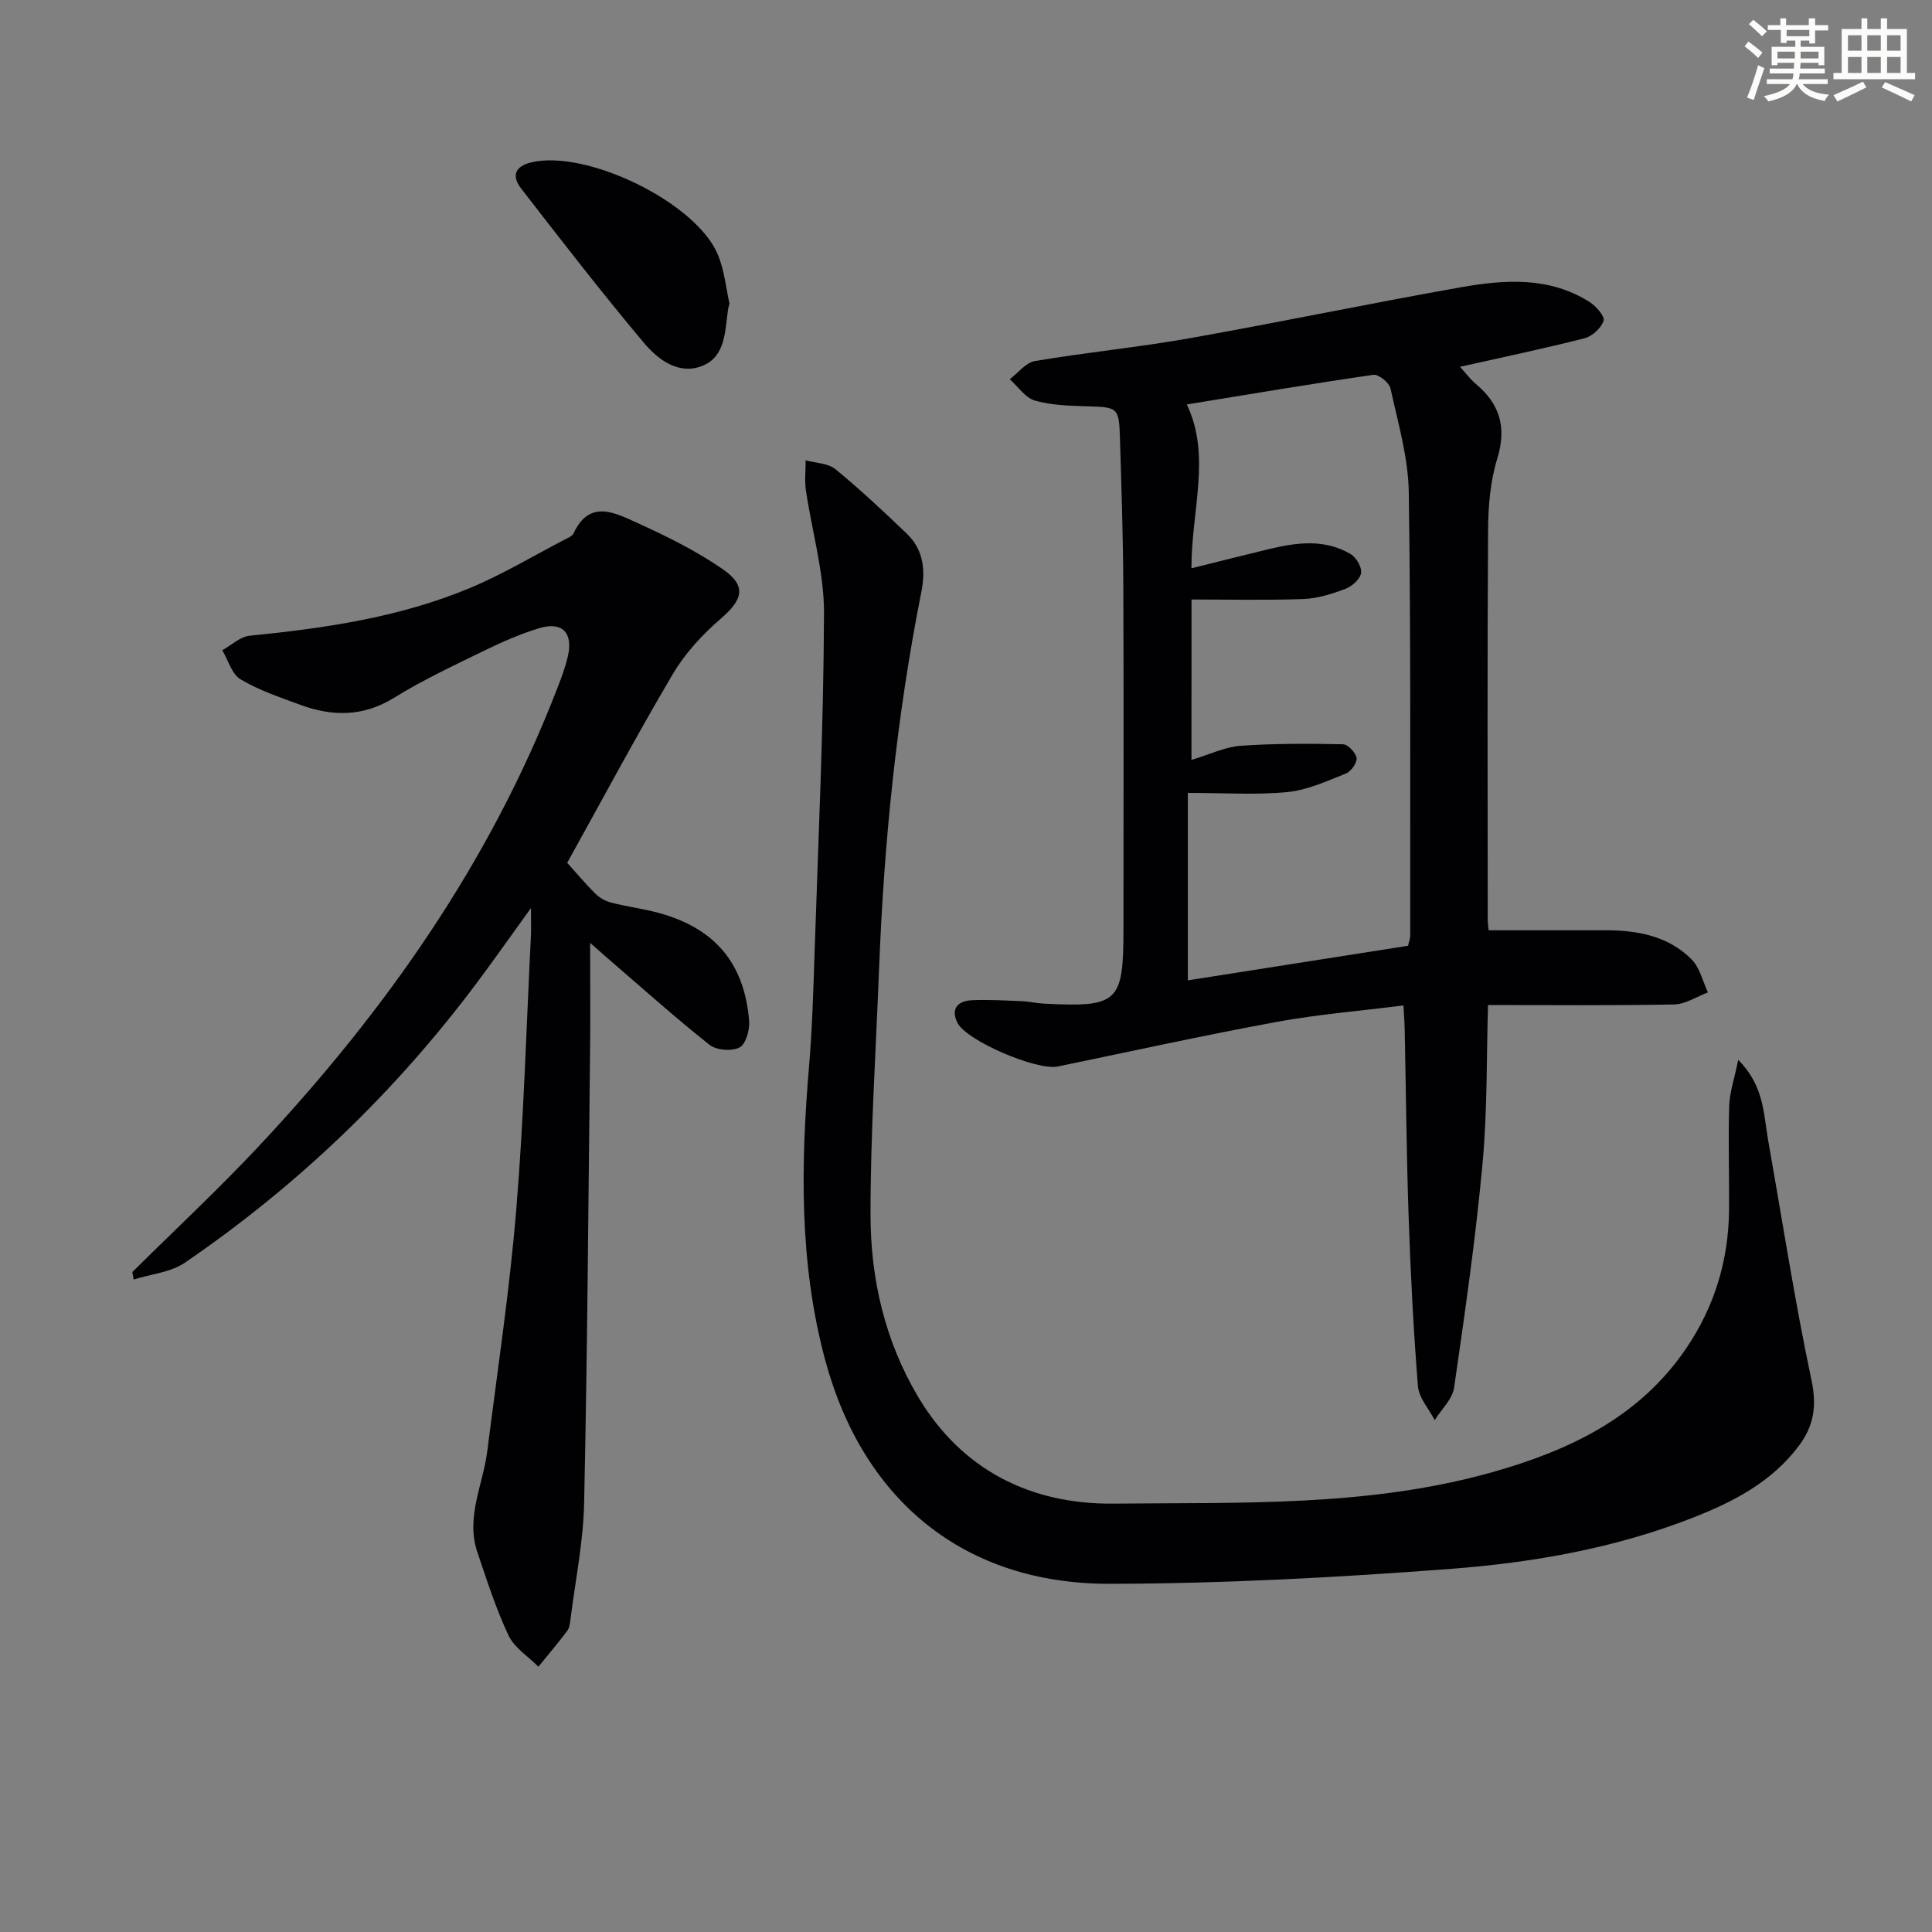 <svg enable-background="new 0 0 400 400" viewBox="0 0 400 400" xmlns="http://www.w3.org/2000/svg"><rect x="0" y="0" width="400" height="400" fill="#808080" stroke="none"/><g fill="#010103"><path d="m302.28 75.94c1.24 1.36 2.11 2.57 3.22 3.5 5.02 4.18 6.49 9.02 4.49 15.52-1.44 4.68-1.87 9.81-1.9 14.75-.17 26.83-.09 53.66-.07 80.5 0 1.13.19 2.26.2 2.39h24.12c6.66 0 13.07 1.16 17.92 6.07 1.68 1.7 2.27 4.5 3.35 6.8-2.33.87-4.65 2.45-7 2.49-12.62.25-25.25.12-38.53.12-.32 10.4-.11 21.69-1.14 32.86-1.43 15.51-3.65 30.96-5.89 46.38-.35 2.38-2.63 4.47-4.01 6.7-1.21-2.34-3.28-4.6-3.47-7.02-.93-11.6-1.52-23.23-1.92-34.87-.45-12.97-.55-25.95-.82-38.93-.03-1.47-.15-2.93-.26-5.03-8.97 1.13-17.7 1.84-26.27 3.41-15.16 2.79-30.23 6.11-45.32 9.23-4.28.89-18.88-5.31-20.75-9.05-1.46-2.93.1-4.53 2.94-4.67 3.48-.17 6.98.06 10.47.2 1.49.06 2.97.43 4.46.5 15.43.79 16.5-.22 16.5-15.44 0-23.67.07-47.33-.03-71-.04-10.15-.39-20.3-.69-30.45-.19-6.56-.41-6.59-6.76-6.78-3.64-.11-7.39-.2-10.84-1.18-2-.57-3.49-2.89-5.22-4.43 1.73-1.3 3.32-3.44 5.22-3.76 10.63-1.8 21.4-2.84 32.01-4.72 18.78-3.33 37.45-7.25 56.22-10.56 9.06-1.6 18.28-2.22 26.6 3.06 1.34.85 3.19 2.96 2.9 3.87-.49 1.51-2.35 3.22-3.94 3.63-8.31 2.13-16.73 3.88-25.79 5.91zm-55.6 81.39c3.84-1.15 6.95-2.69 10.16-2.92 7.04-.5 14.13-.46 21.19-.32 1.03.02 2.66 1.73 2.83 2.84.15.97-1.13 2.79-2.18 3.21-3.95 1.57-8 3.45-12.15 3.85-6.52.63-13.15.17-20.6.17v38.81c15.13-2.37 30.43-4.78 45.59-7.16.24-1.06.45-1.54.45-2.01-.03-30.64.15-61.28-.3-91.91-.11-7.18-2.23-14.36-3.78-21.46-.26-1.19-2.46-2.98-3.53-2.83-12.9 1.86-25.76 4.04-38.65 6.14 5.1 10.6.95 21.86.96 33.92 5.88-1.46 10.98-2.76 16.1-3.99 5.74-1.37 11.52-2.14 16.89 1.07 1.16.69 2.34 2.74 2.13 3.93-.22 1.27-1.89 2.74-3.25 3.25-2.76 1.04-5.73 1.99-8.65 2.1-7.63.28-15.27.1-23.2.1-.01 10.1-.01 21.34-.01 33.21z"/><path d="m359.88 219.43c5.37 5.38 5.23 11.17 6.18 16.57 2.94 16.63 5.52 33.34 9.01 49.85 1.12 5.32.42 9.41-2.61 13.46-5.61 7.5-13.54 11.61-21.99 14.92-16.08 6.3-32.99 9.28-50.01 10.58-23.52 1.79-47.14 3.06-70.72 3.1-30.12.04-51.09-17.24-58.92-46.42-5.38-20.06-5.03-40.38-3.31-60.82.66-7.78.88-15.6 1.14-23.41.77-23.44 1.87-46.88 1.95-70.32.03-8.48-2.51-16.96-3.75-25.47-.29-2.02-.04-4.11-.05-6.17 2.08.58 4.64.59 6.17 1.84 5.13 4.2 9.97 8.75 14.76 13.34 3.43 3.28 3.93 7.48 3.04 11.99-5.13 25.81-7.76 51.9-8.77 78.17-.65 16.94-1.78 33.89-1.77 50.83.01 13.23 2.95 26.09 9.83 37.68 9.1 15.34 23.52 22.34 40.5 22.16 26.18-.28 52.61.73 78.26-6.47 16-4.49 30.58-11.35 40.31-25.71 5.85-8.63 8.76-18.22 8.85-28.63.06-7.16-.19-14.33.03-21.48.08-2.82 1.07-5.63 1.87-9.59z"/><path d="m27.4 263.36c8.81-8.73 17.9-17.2 26.37-26.25 26-27.79 47.63-58.51 61.47-94.25.9-2.31 1.81-4.65 2.35-7.06 1.08-4.84-1.22-7.17-5.95-5.74-3.95 1.2-7.78 2.89-11.49 4.7-6.27 3.06-12.62 6.03-18.53 9.69-6.42 3.97-12.82 3.93-19.49 1.46-4.19-1.55-8.52-2.99-12.32-5.26-1.82-1.08-2.56-3.96-3.79-6.03 1.89-1.04 3.7-2.8 5.67-3 15.58-1.55 31.02-3.8 45.56-9.86 6.72-2.8 13.02-6.59 19.5-9.96.73-.38 1.72-.76 2.02-1.41 3.27-7.01 8.47-4.26 12.97-2.22 6.16 2.79 12.33 5.83 17.88 9.66 5.03 3.47 4.19 6.31-.37 10.24-3.82 3.29-7.42 7.2-9.97 11.52-7.6 12.87-14.64 26.07-21.85 39.05 1.98 2.19 3.86 4.44 5.94 6.48.85.84 2.08 1.48 3.24 1.78 3.22.81 6.53 1.23 9.73 2.1 11.62 3.16 17.75 10.34 18.76 22.32.16 1.87-.67 4.85-1.98 5.54-1.59.84-4.8.59-6.24-.55-7.28-5.78-14.2-12-21.25-18.06-.73-.63-1.44-1.27-3.45-3.04 0 8.24.07 15.16-.01 22.08-.35 31.29-.56 62.59-1.23 93.87-.17 8.08-1.83 16.12-2.84 24.18-.1.81-.22 1.75-.69 2.36-1.91 2.51-3.95 4.93-5.94 7.38-2.11-2.14-4.98-3.93-6.19-6.49-2.6-5.51-4.46-11.38-6.43-17.17-2.48-7.27 1.16-14.02 2.04-21.01 2.1-16.62 4.61-33.21 5.99-49.9 1.57-18.87 2.09-37.83 3.04-56.75.07-1.46.01-2.92.01-5.76-4.19 5.8-7.56 10.6-11.06 15.29-16.97 22.74-37.19 42.14-60.6 58.14-2.95 2.01-7.04 2.36-10.6 3.48-.09-.51-.18-1.03-.27-1.55z"/><path d="m151.03 62.87c-.19.72-.25.88-.27 1.05-.67 4.41-.46 9.74-5.17 11.75-4.93 2.11-9.31-1.15-12.28-4.69-8.76-10.44-17.11-21.22-25.45-32-1.91-2.47-1.37-4.54 2.21-5.38 11.45-2.66 34.13 8.34 38.57 19.16 1.37 3.32 1.7 7.06 2.39 10.11z"/></g><path d="m361.2 9.6.8-1c.9.7 1.9 1.4 2.9 2.3l-.9 1.1c-1-1-2-1.8-2.8-2.4zm.5 10.6c.9-2.1 1.6-4.3 2.3-6.7.4.2.8.4 1.3.6-.7 2.1-1.5 4.3-2.2 6.6zm.4-15.2.9-.9c1 .8 2 1.6 2.8 2.4l-1 1c-.9-.9-1.8-1.7-2.7-2.5zm12.5-1.2h1.2v1.4h2.7v1.1h-2.7v2.7h-1.2v-.6h-1.8v1.3h4.9v3.8h-1.2v-.5h-3.7c0 .4-.1.9-.1 1.2h5.1v1h-5.2c0 .5-.1.9-.2 1.2h6v1h-5.2c1.1 1.3 2.9 2 5.5 2.2-.4.4-.7.8-.9 1.3-2.9-.5-4.8-1.6-5.7-3.5h-.1c-.8 1.7-2.7 2.9-5.9 3.6-.2-.4-.6-.8-.9-1.1 2.8-.6 4.6-1.4 5.4-2.5h-4.8v-1h5.3c.1-.3.2-.7.2-1.2h-4.9v-1h5c0-.4 0-.8.1-1.2h-3.5v.5h-1.2v-3.8h4.9v-1.3h-1.8v.5h-1.2v-2.7h-2.7v-1h2.6v-1.4h1.2v1.4h4.7v-1.4zm-6.6 8.3h3.6c0-.4 0-.9 0-1.4h-3.6zm1.9-4.6h4.7v-1.3h-4.7zm6.6 3.2h-3.7v1.4h3.7z" fill="#fbfcfa"/><path d="m385.3 3.8h1.3v2.2h2.8v-2.2h1.3v2.2h4.1v9.1h1.7v1.3h-16.9v-1.3h1.7v-9.1h4.1v-2.2zm.4 13.1.7 1.2c-1.8.9-3.8 1.9-6 2.9-.2-.4-.5-.8-.8-1.3 2.3-1 4.3-1.9 6.1-2.8zm-3.1-6.4h2.8v-3.2h-2.8zm0 4.6h2.8v-3.3h-2.8zm4-4.6h2.8v-3.2h-2.8zm0 4.6h2.8v-3.3h-2.8zm3.7 1.9c2.1.9 4.1 1.8 6.1 2.7l-.7 1.3c-2.2-1.1-4.2-2-6.1-2.9zm3.2-9.7h-2.8v3.2h2.8zm-2.8 7.8h2.8v-3.3h-2.8z" fill="#fbfcfa"/></svg>